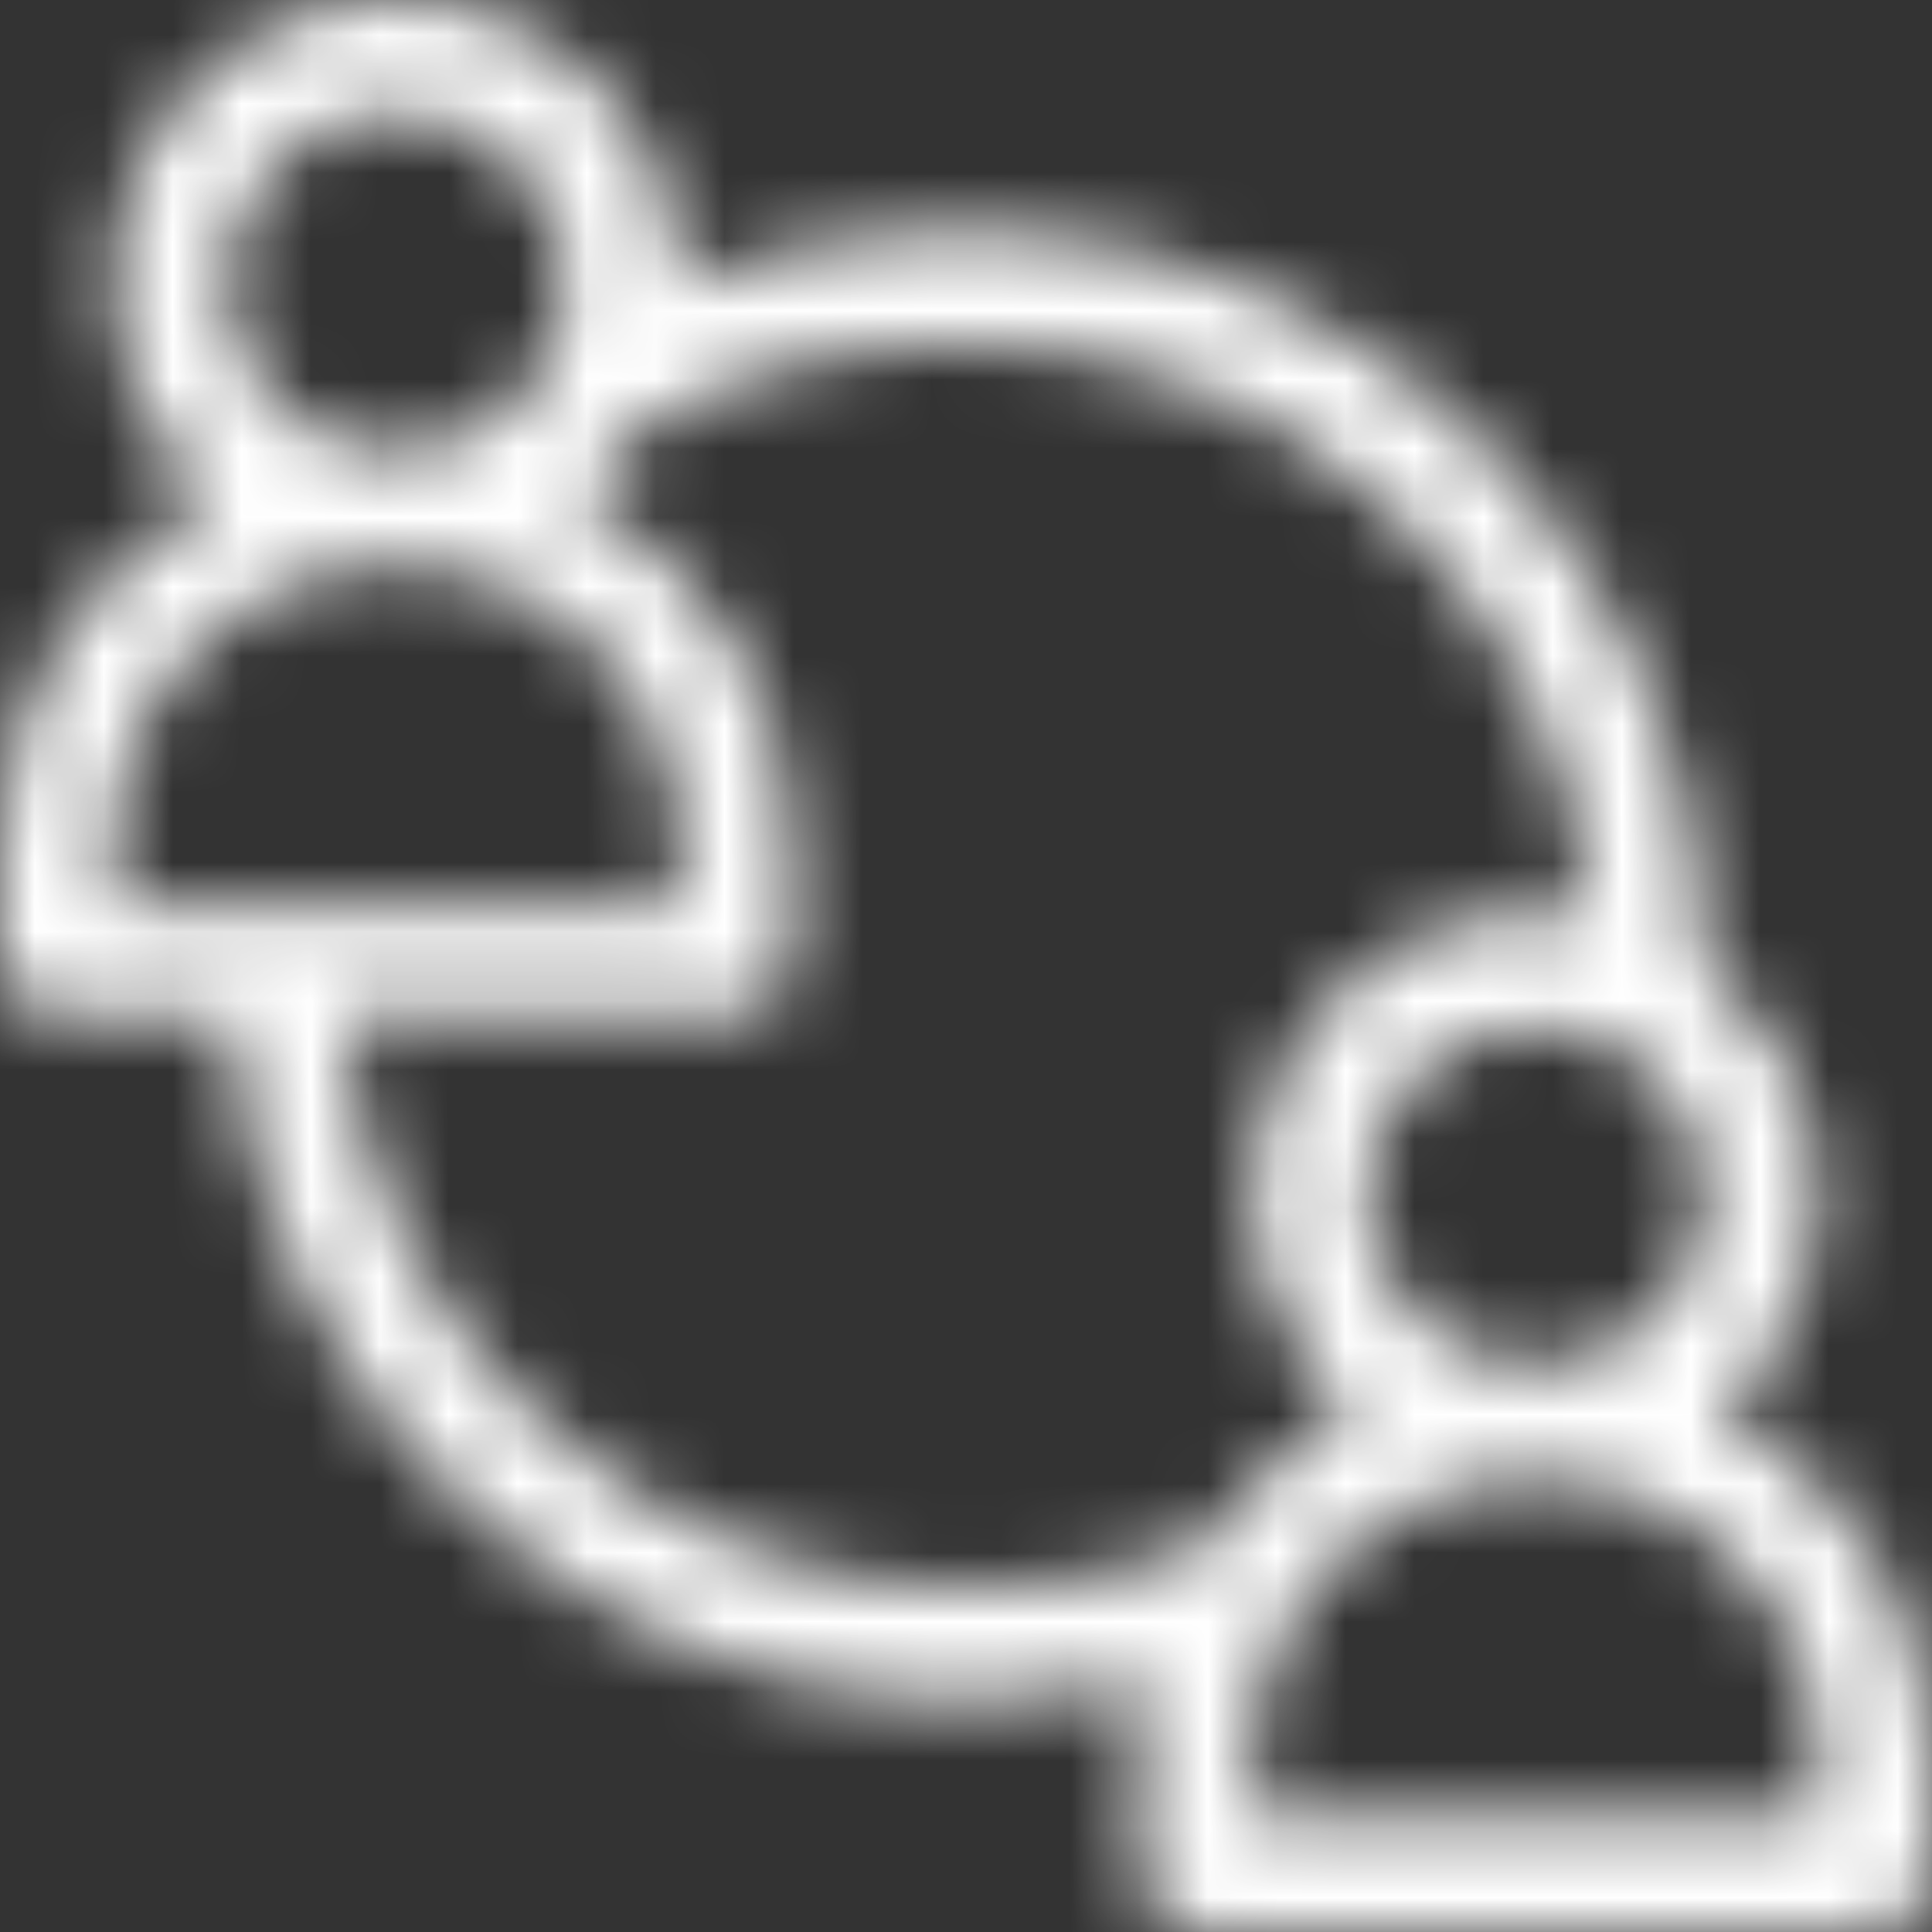 <?xml version="1.0" encoding="UTF-8"?>
<svg width="28px" height="28px" viewBox="0 0 28 28" version="1.1" xmlns="http://www.w3.org/2000/svg" xmlns:xlink="http://www.w3.org/1999/xlink">
    <rect x="0" y="0" width="28" height="28" fill="#333333" stroke="none"/>
    <title>Group 472</title>
    <defs>
        <path d="M5.742,0 C8.004,0 9.844,1.84 9.844,4.102 C9.844,4.106 9.843,4.111 9.843,4.115 C11.12,3.602 12.529,3.336 14,3.336 C19.895,3.336 24.719,8.159 24.719,14.055 L24.719,14.055 C25.714,14.806 26.359,15.997 26.359,17.336 C26.359,18.582 25.8,19.7 24.92,20.452 C26.749,21.414 28,23.333 28,25.539 L28,25.539 L28,27.18 C28,27.633 27.633,28 27.18,28 L27.18,28 L17.336,28 C16.883,28 16.516,27.633 16.516,27.18 L16.516,27.18 L16.516,25.539 C16.516,25.141 16.556,24.753 16.634,24.378 C15.805,24.566 14.917,24.664 14,24.664 C8.364,24.664 3.731,20.262 3.313,14.766 L3.313,14.766 L0.82,14.766 C0.367,14.766 0,14.398 0,13.945 L0,13.945 L0,12.305 C0,10.099 1.251,8.179 3.08,7.218 C2.2,6.465 1.641,5.348 1.641,4.102 C1.641,1.84 3.481,0 5.742,0 Z M22.258,21.438 C19.996,21.438 18.156,23.277 18.156,25.539 L18.156,25.539 L18.156,26.359 L26.359,26.359 L26.359,25.539 C26.359,23.277 24.519,21.438 22.258,21.438 Z M14,4.977 C12.243,4.977 10.6,5.417 9.235,6.25 C9.009,6.614 8.728,6.941 8.404,7.218 C10.234,8.179 11.484,10.099 11.484,12.305 L11.484,12.305 L11.484,13.945 C11.484,14.398 11.117,14.766 10.664,14.766 L10.664,14.766 L4.959,14.766 C5.375,19.388 9.271,23.023 14,23.023 C15.259,23.023 16.441,22.815 17.438,22.421 C17.975,21.594 18.719,20.913 19.596,20.452 C18.716,19.7 18.156,18.582 18.156,17.336 C18.156,15.074 19.996,13.234 22.258,13.234 C22.528,13.234 22.792,13.261 23.047,13.311 C22.668,8.652 18.755,4.977 14,4.977 Z M22.258,14.875 C20.901,14.875 19.797,15.979 19.797,17.336 C19.797,18.693 20.901,19.797 22.258,19.797 C23.615,19.797 24.719,18.693 24.719,17.336 C24.719,15.979 23.615,14.875 22.258,14.875 Z M5.742,8.203 C3.481,8.203 1.641,10.043 1.641,12.305 L1.641,12.305 L1.641,13.125 L9.844,13.125 L9.844,12.305 C9.844,10.043 8.004,8.203 5.742,8.203 Z M5.742,1.641 C4.385,1.641 3.281,2.745 3.281,4.102 C3.281,5.459 4.385,6.562 5.742,6.562 C7.099,6.562 8.203,5.459 8.203,4.102 C8.203,2.745 7.099,1.641 5.742,1.641 Z" id="path-1"></path>
    </defs>
    <g id="Page-1" stroke="none" stroke-width="1" fill="none" fill-rule="evenodd">
        <g id="Sales--blue" transform="translate(-1730, -1640)">
            <g id="Group-472" transform="translate(1730, 1640)">
                <mask id="mask-2" fill="white">
                    <use xlink:href="#path-1"></use>
                </mask>
                <g id="Clip-471"></g>
                <polygon id="Fill-470" fill="#FFFFFF" mask="url(#mask-2)" points="-10 -10 38 -10 38 38 -10 38"></polygon>
            </g>
        </g>
    </g>
</svg>